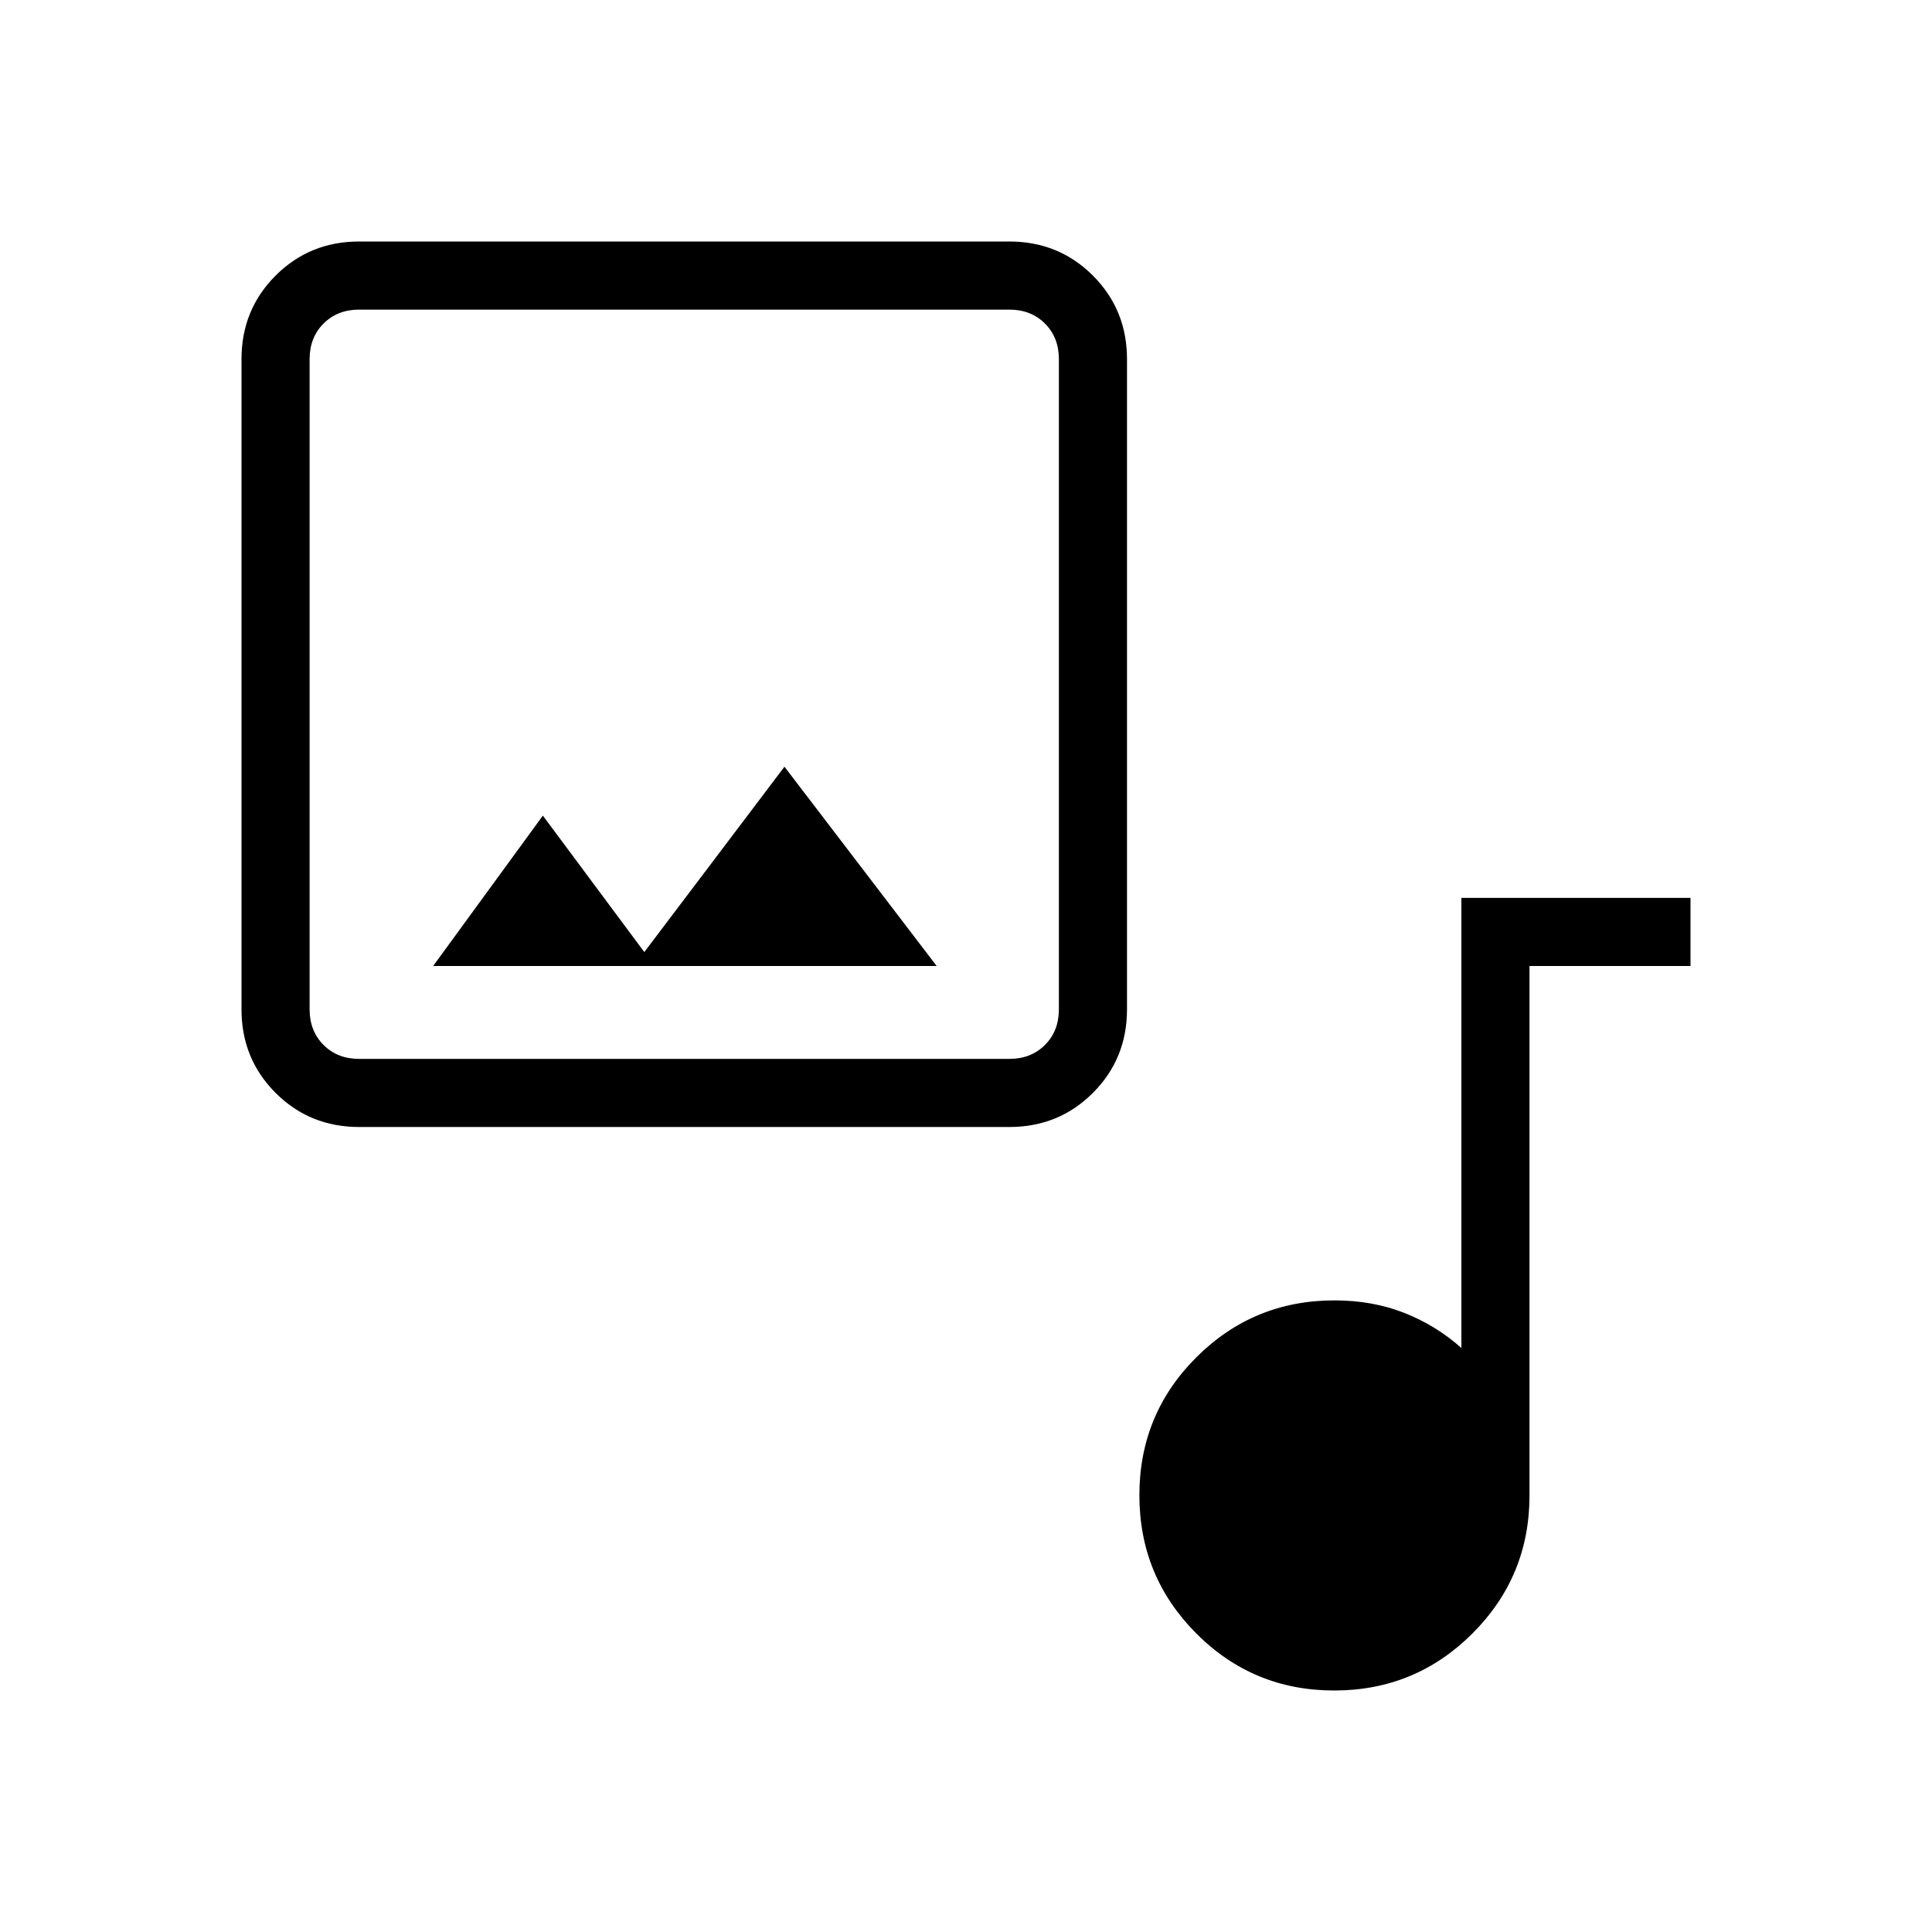 <svg xmlns="http://www.w3.org/2000/svg" height="40" viewBox="0 -960 960 960" width="40"><path d="M178.461-400q-24.577 0-41.519-16.942Q120-433.884 120-458.461v-323.078q0-24.577 16.942-41.519Q153.884-840 178.461-840h323.078q24.577 0 41.519 16.942Q560-806.116 560-781.539v323.078q0 24.577-16.942 41.519Q526.116-400 501.539-400H178.461Zm0-33.846h323.078q10.769 0 17.692-6.923t6.923-17.692v-323.078q0-10.769-6.923-17.692t-17.692-6.923H178.461q-10.769 0-17.692 6.923t-6.923 17.692v323.078q0 10.769 6.923 17.692t17.692 6.923Zm141.693-53.077-50.411-67.795L215.231-480h250.205l-75.641-99.026-69.641 92.103ZM662.969-120q-40.302 0-68.559-28.365-28.256-28.365-28.256-68.666 0-40.302 28.333-68.559 28.334-28.256 68.59-28.256 18.995 0 34.805 6.256 15.811 6.257 28.272 17.411v-223.667H840V-480h-80v263.077q0 40.257-28.365 68.59Q703.27-120 662.969-120ZM153.846-433.846v-372.308 372.308Z"/></svg>